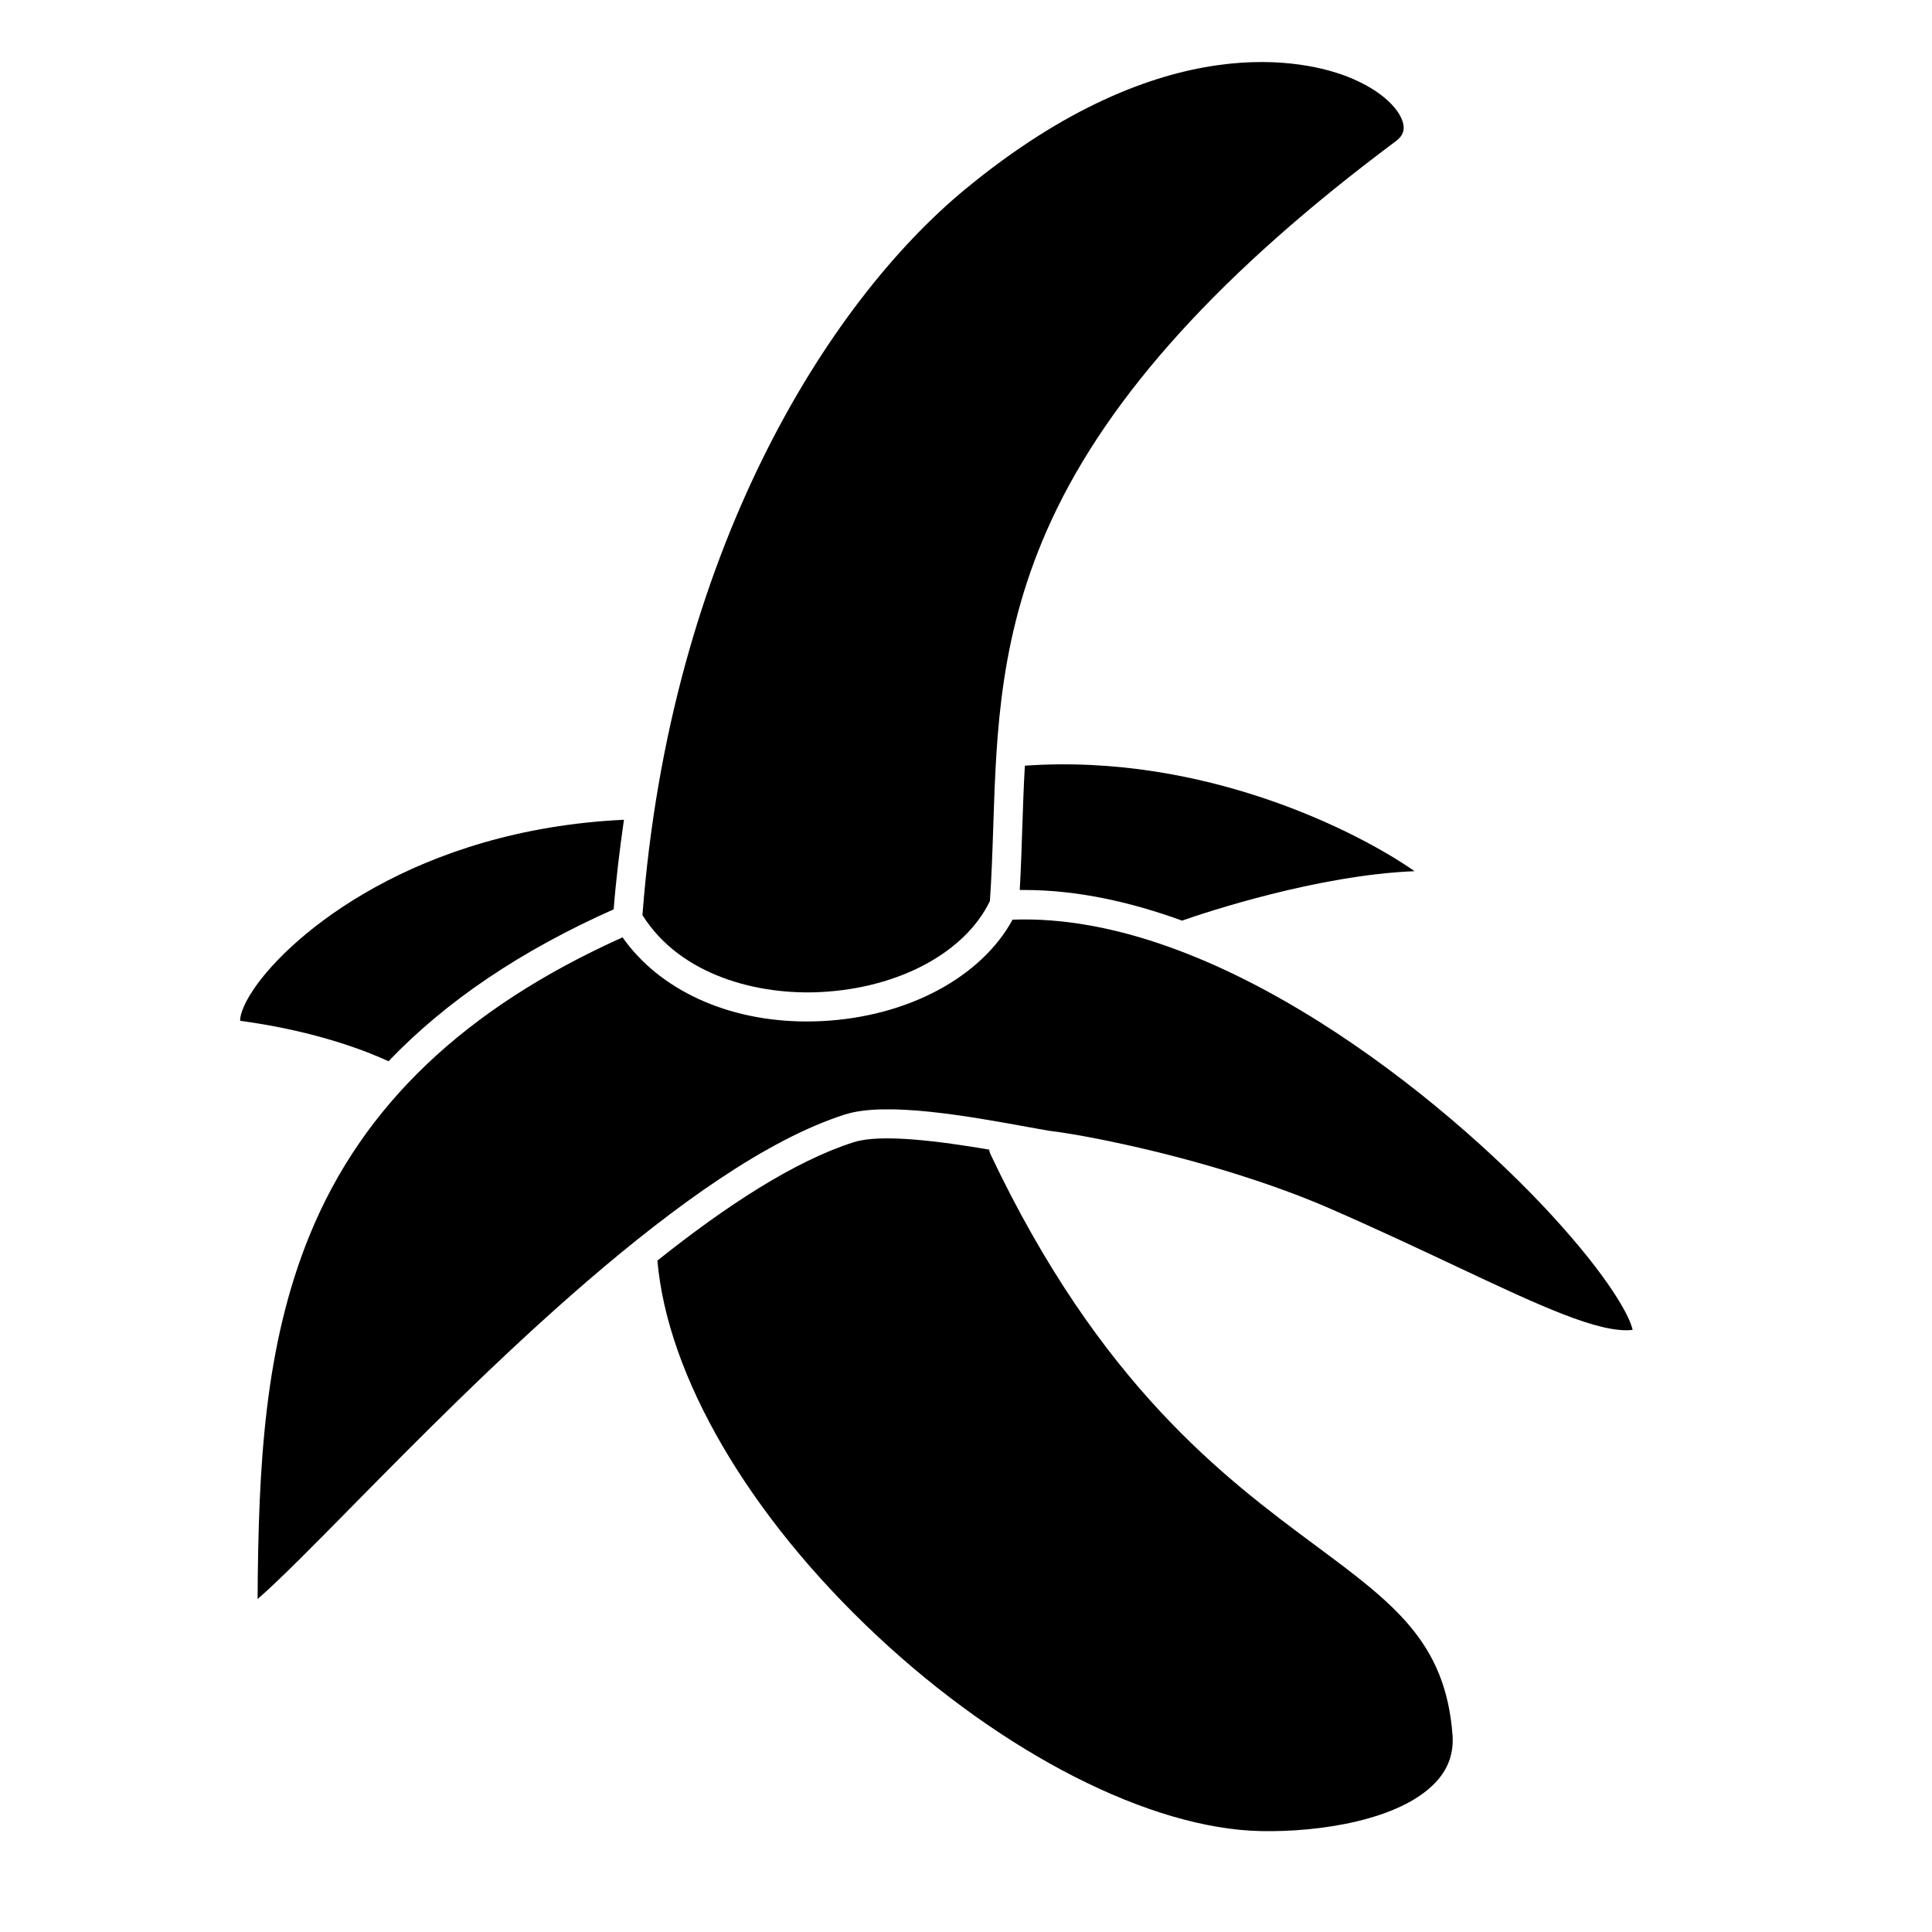 <svg xmlns="http://www.w3.org/2000/svg" xmlns:xlink="http://www.w3.org/1999/xlink" version="1.1" id="Layer_1" x="0px" y="0px" width="100px" height="100px" viewBox="0 0 100 100" enable-background="new 0 0 100 100" xml:space="preserve">
<path d="M80.281,62.86c-5.427-5.901-17.339-15.652-27.87-15.258c-1.624,2.974-5.409,5.022-9.858,5.249  c-0.269,0.013-0.536,0.02-0.8,0.02c-4.084,0-7.613-1.629-9.53-4.354c-8.15,3.662-13.457,8.705-16.195,15.412  c-2.345,5.743-2.655,11.947-2.695,18.836c1.07-0.919,2.98-2.858,4.842-4.749c6.546-6.645,17.503-17.766,25.561-20.331  c2.152-0.684,6.432,0.095,9.555,0.664c0.354,0.064,0.689,0.125,0.995,0.178c0.946,0.115,2.223,0.335,3.947,0.715  c3.843,0.843,7.688,2.042,10.553,3.289c2.455,1.07,4.632,2.096,6.553,3c4.293,2.022,7.44,3.504,9.165,3.304  C84.371,68.154,83.302,66.145,80.281,62.86z"/>
<path d="M45.383,84.658c6.548,6.129,14.168,10.007,19.886,10.119c3.009,0.062,7.186-0.562,9.029-2.512  c0.667-0.706,0.956-1.518,0.883-2.48c-0.365-4.795-3.041-6.784-7.091-9.792c-4.706-3.495-11.149-8.284-16.815-20.235  c-0.039-0.082-0.064-0.168-0.077-0.254c-2.52-0.428-5.583-0.837-7.006-0.385c-3.057,0.973-6.6,3.284-10.165,6.128  C34.545,71.239,38.763,78.462,45.383,84.658z"/>
<path d="M13.144,51.18c-0.643,0.947-0.727,1.488-0.713,1.657c0.004,0.001,0.008,0.001,0.012,0.002  c3.946,0.528,6.615,1.605,7.667,2.09c2.986-3.12,6.851-5.726,11.653-7.862c0.123-1.559,0.312-3.103,0.532-4.636  C21.538,42.939,15.08,48.325,13.144,51.18z"/>
<path d="M61.183,47.651c1.233-0.431,6.995-2.352,12.033-2.559c-2.855-2.001-10.819-6.115-20.169-5.46  c-0.062,1.073-0.098,2.137-0.133,3.196c-0.034,1.062-0.069,2.153-0.132,3.24c0.079-0.001,0.159-0.002,0.239-0.002  C55.778,46.066,58.546,46.693,61.183,47.651z"/>
<polygon points="32.478,47.574 32.479,47.573 32.478,47.573 "/>
<path d="M49.971,9.785c-7.166,5.906-15.297,18.873-16.718,37.582c1.99,3.168,6.041,4.146,9.224,3.982  c4.064-0.207,7.48-2.054,8.761-4.712c0.087-1.281,0.132-2.589,0.173-3.858c0.162-4.944,0.332-10.055,3.007-15.844  c3.002-6.497,8.838-12.921,17.844-19.638c0.399-0.298,0.41-0.603,0.383-0.805c-0.097-0.728-1.03-1.79-2.896-2.522  C67.727,3.176,60.325,1.25,49.971,9.785z"/>
</svg>